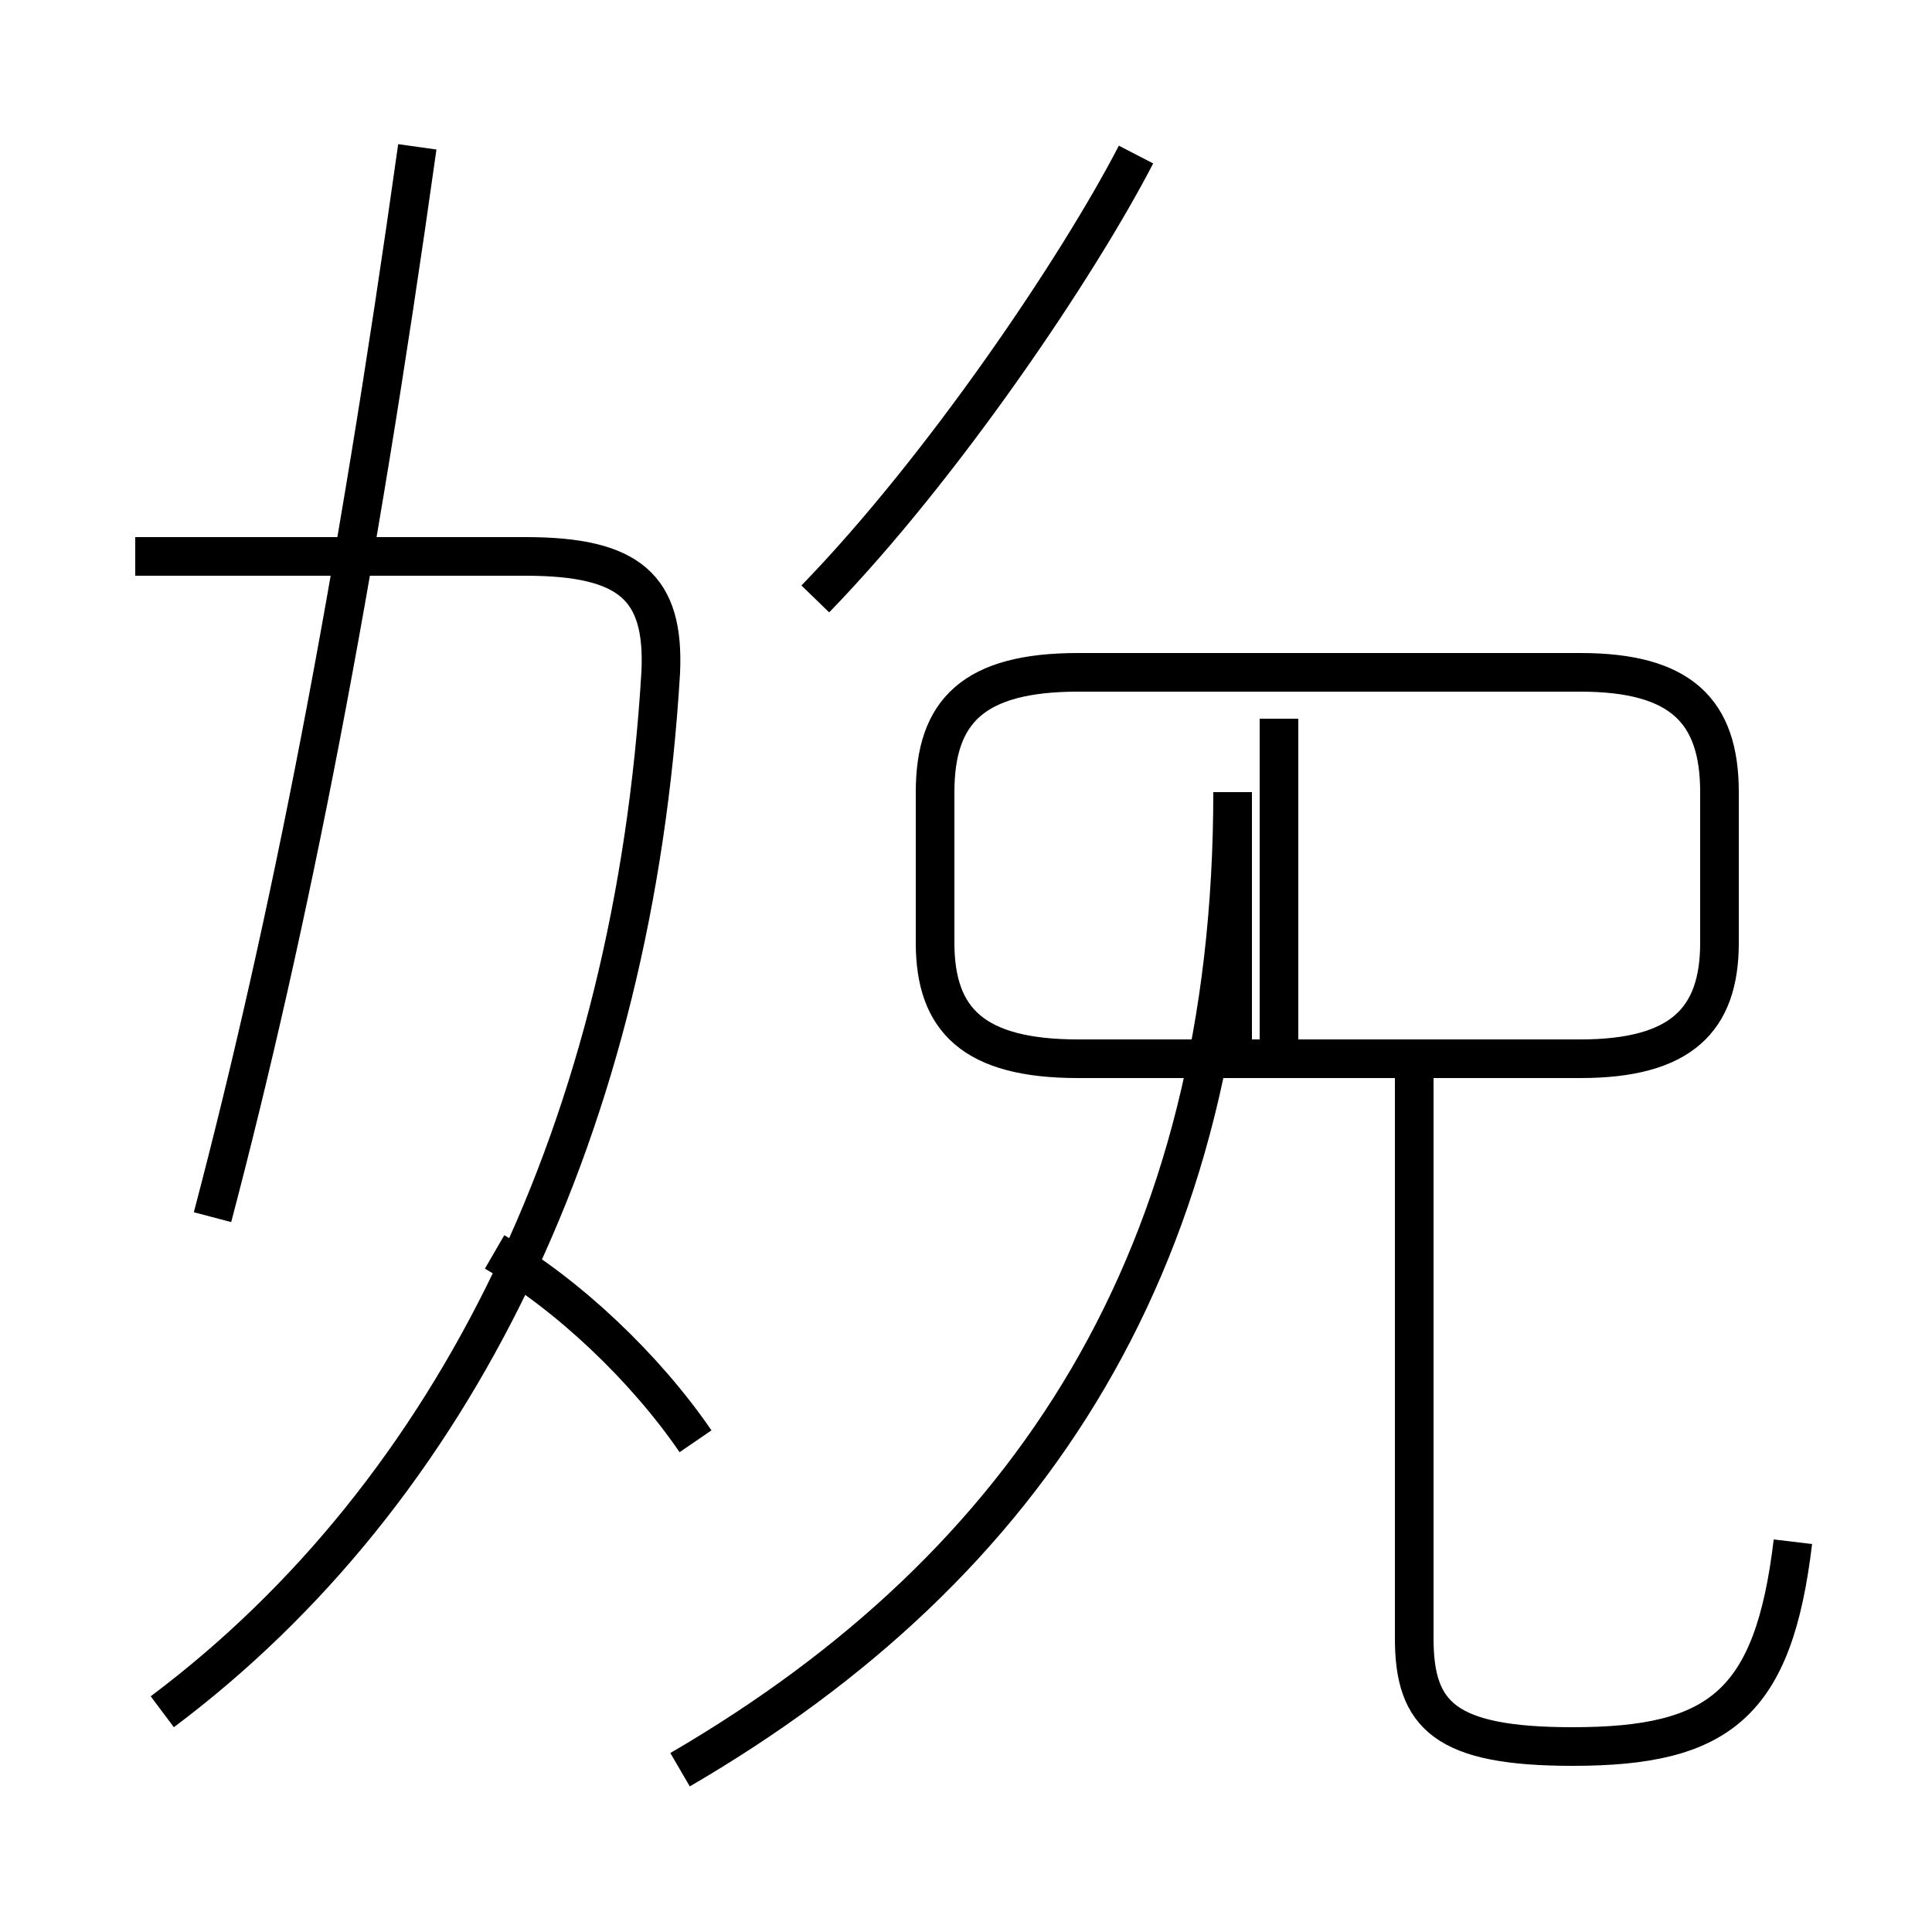 <?xml version='1.0' encoding='utf8'?>
<svg viewBox="0.0 -44.0 50.0 50.0" version="1.1" xmlns="http://www.w3.org/2000/svg">
<rect x="0.0" y="-44.0" width="50.0" height="50.0" fill="#808080" stroke="none"/>
<rect x="-1000" y="-1000" width="2000" height="2000" stroke="white" fill="white"/>
<g style="fill:none; stroke:#000000;  stroke-width:1">
<path d="M 5.5 12.5 C 7.5 20.1 9.2 28.8 10.8 40.2 M 4.2 -0.3 C 11.8 5.4 16.4 14.9 17.1 26.6 C 17.2 28.8 16.3 29.6 13.6 29.6 L 3.5 29.6 M 18.0 6.7 C 16.7 8.6 14.7 10.5 12.8 11.6 M 21.1 28.5 C 24.4 31.9 27.9 37.1 29.4 40.0 M 46.4 4.1 C 45.9 -0.1 44.5 -1.2 40.7 -1.2 C 37.4 -1.2 36.6 -0.4 36.6 1.6 L 36.6 16.8 M 33.1 16.2 L 33.1 25.4 M 27.9 16.6 L 40.9 16.6 C 43.5 16.6 44.5 17.6 44.5 19.6 L 44.5 23.5 C 44.5 25.6 43.5 26.6 40.9 26.6 L 27.9 26.6 C 25.2 26.6 24.2 25.6 24.2 23.5 L 24.2 19.6 C 24.2 17.6 25.2 16.6 27.9 16.6 Z M 17.6 -1.8 C 26.7 3.5 31.9 11.5 31.9 23.5 L 31.9 17.1 " transform="scale(1, -1)" />
</g>
</svg>